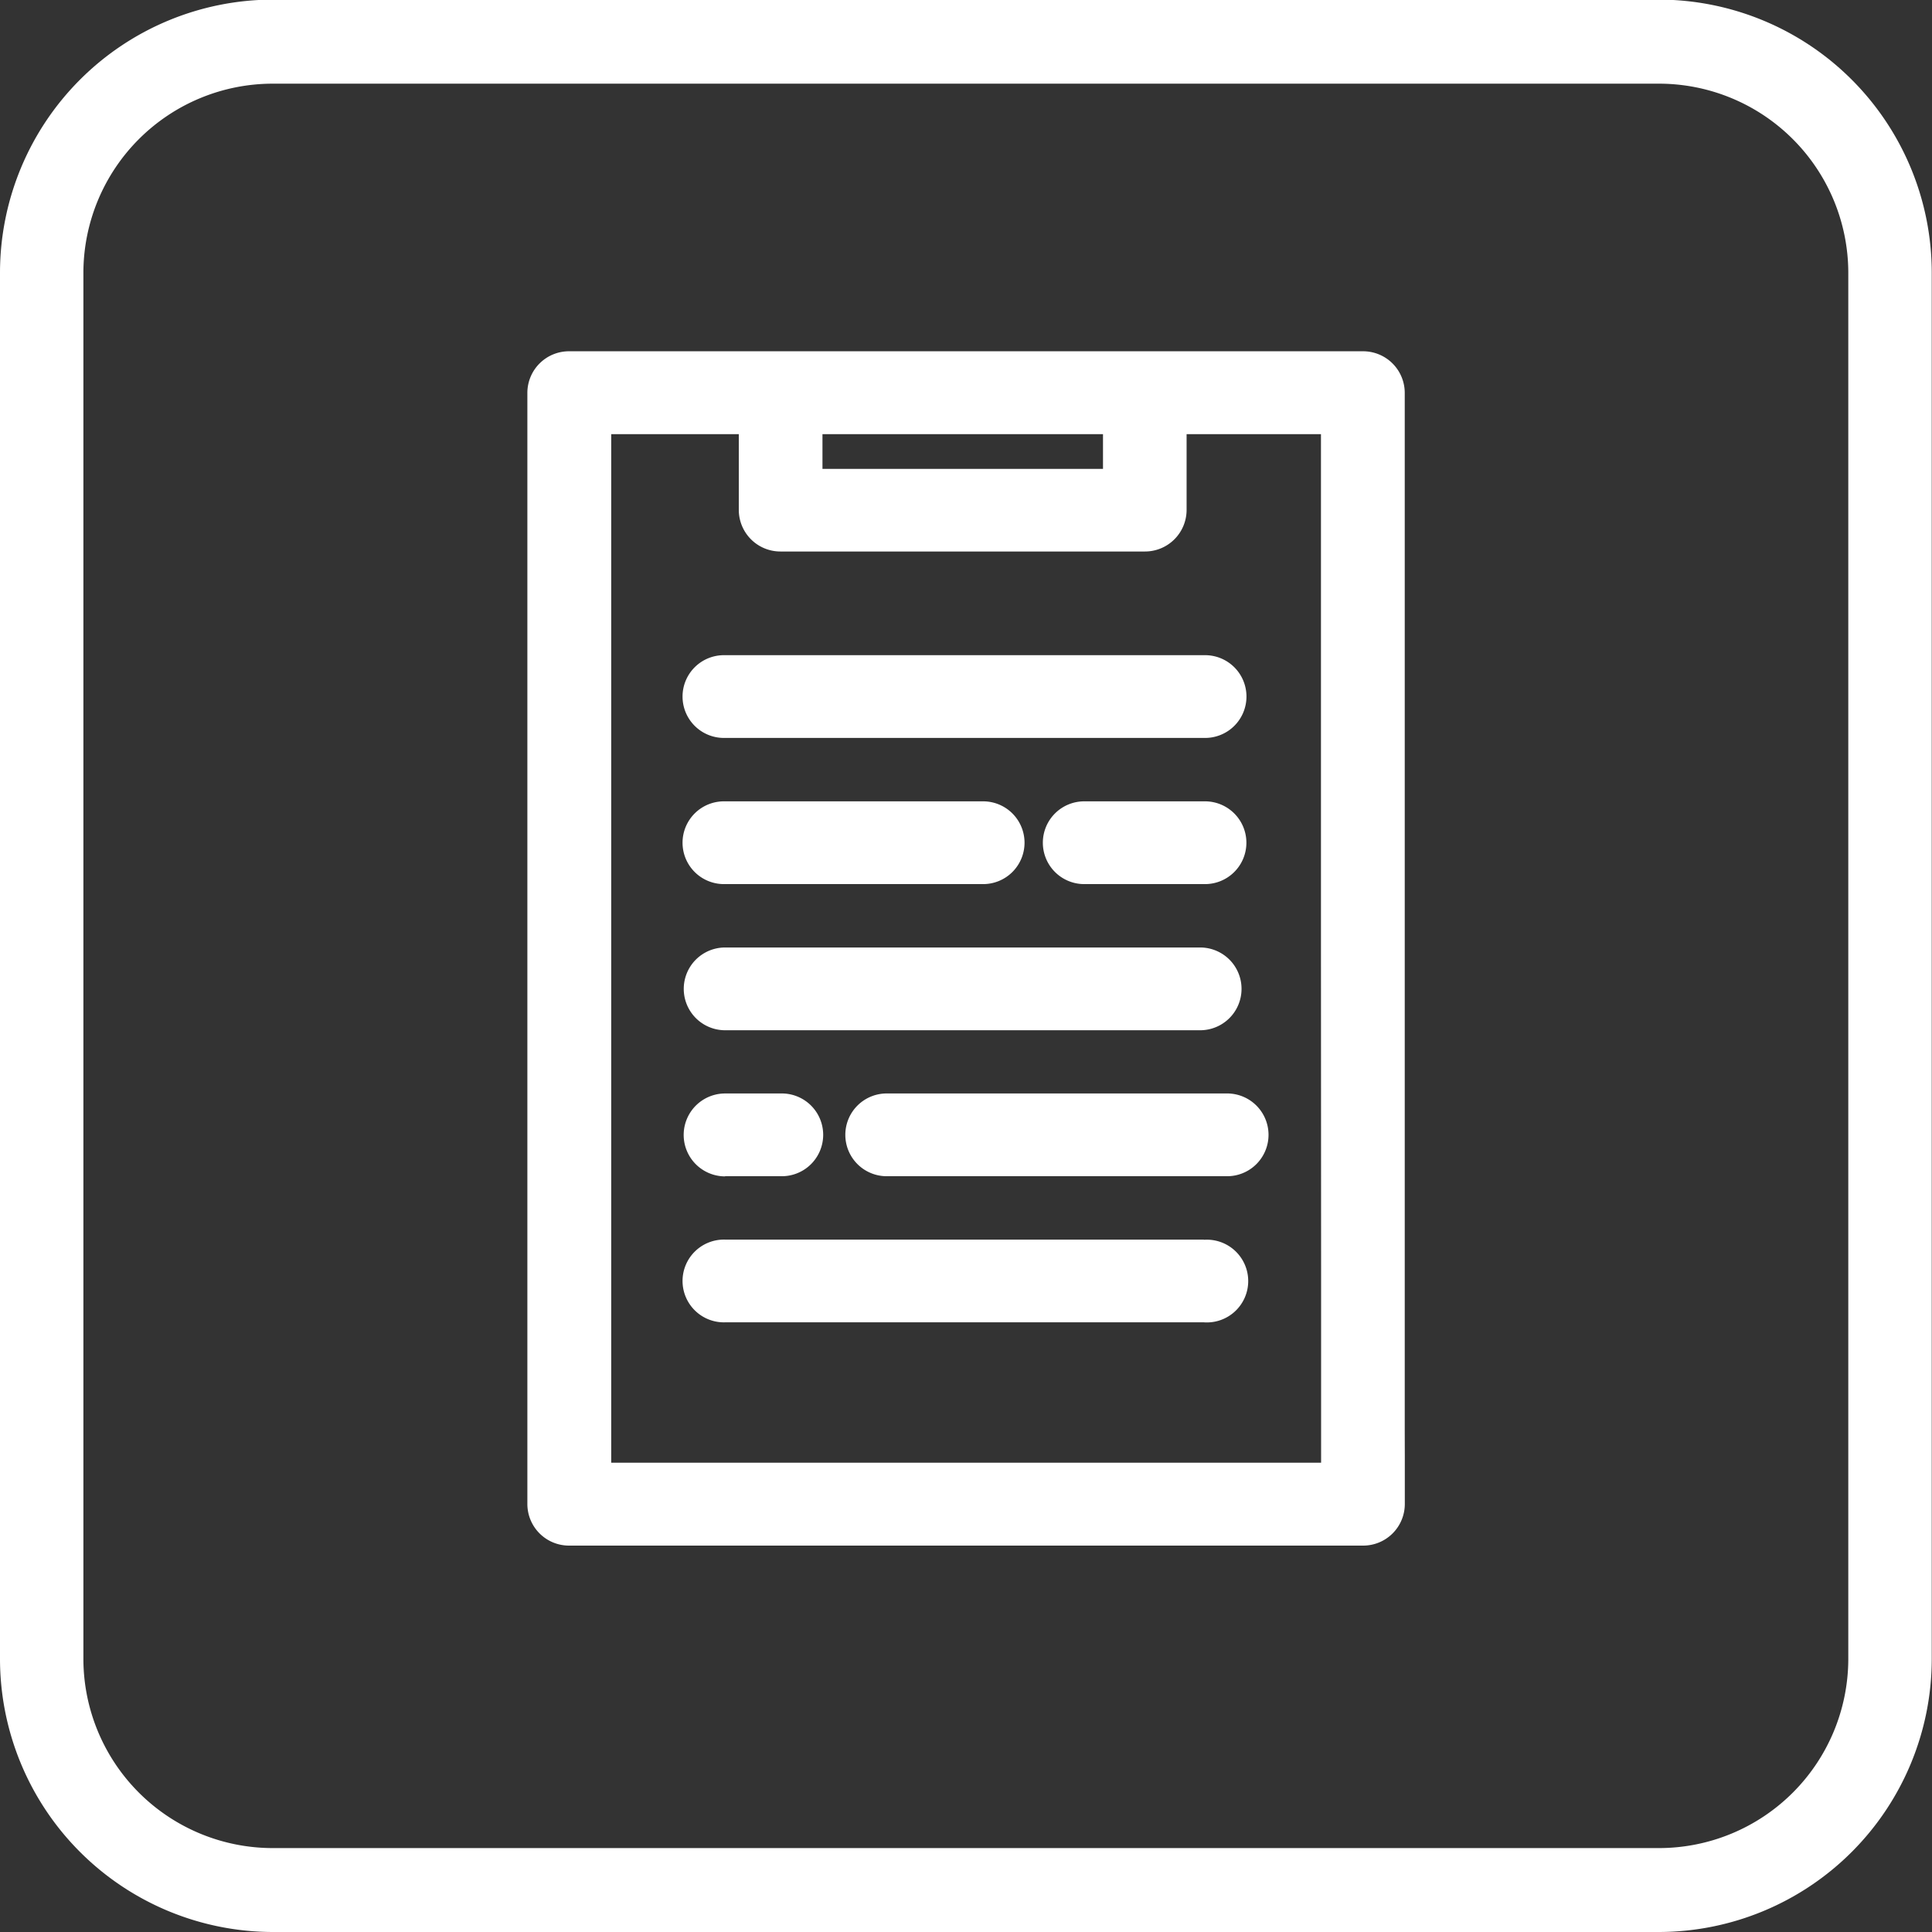<svg id="Directorio" xmlns="http://www.w3.org/2000/svg" width="55" height="55" viewBox="0 0 55 55">
  <rect x="0" y="0" width="55" height="55" fill="#333333" stroke="none"/>
<defs>
    <style>
      .cls-1 {
        fill: #fff;
        fill-rule: evenodd;
      }
    </style>
  </defs>
  <path id="Shape_519_copy_9" data-name="Shape 519 copy 9" class="cls-1" d="M47.228,55H7.764A7.779,7.779,0,0,1,0,47.23V7.763A7.779,7.779,0,0,1,7.764-.011H47.228a7.779,7.779,0,0,1,7.765,7.774V47.23A7.779,7.779,0,0,1,47.228,55ZM7.764,2.382a5.392,5.392,0,0,0-5.39,5.381V47.23a5.392,5.392,0,0,0,5.39,5.381H47.228a5.391,5.391,0,0,0,5.389-5.381V7.763a5.391,5.391,0,0,0-5.389-5.381H7.764Z"/>
  <path id="Shape_517_copy_2" data-name="Shape 517 copy 2" class="cls-1" d="M39.99,41.5V11.181A1.185,1.185,0,0,0,38.8,10H16.205a1.185,1.185,0,0,0-1.192,1.178V42.818A1.185,1.185,0,0,0,16.205,44H38.8a1.185,1.185,0,0,0,1.192-1.178V40.734M31.4,12.359v0.989H23.414V12.359H31.4Zm6.209,23.932V41.64H17.4V12.359h3.632v2.166A1.185,1.185,0,0,0,22.222,15.7H32.588a1.185,1.185,0,0,0,1.192-1.178V12.359h3.825V27.033M20.643,21.007H34.272a1.178,1.178,0,1,0,0-2.355H20.643A1.178,1.178,0,1,0,20.643,21.007Zm0,4.161h7.311a1.178,1.178,0,1,0,0-2.355H20.643A1.178,1.178,0,1,0,20.643,25.168Zm13.629-2.355H30.9a1.178,1.178,0,1,0,0,2.355h3.368A1.178,1.178,0,1,0,34.272,22.813ZM20.643,29.329H34.166a1.178,1.178,0,1,0,0-2.356H20.643A1.178,1.178,0,1,0,20.643,29.329Zm4.634,1.8a1.178,1.178,0,1,0,0,2.355H34.9a1.178,1.178,0,1,0,0-2.355h-9.62Zm-4.634,2.355h1.579a1.178,1.178,0,1,0,0-2.355H20.643A1.178,1.178,0,1,0,20.643,33.489Zm13.629,1.805H20.643a1.178,1.178,0,1,0,0,2.355H34.272A1.178,1.178,0,1,0,34.272,35.294Z"/>
</svg>
